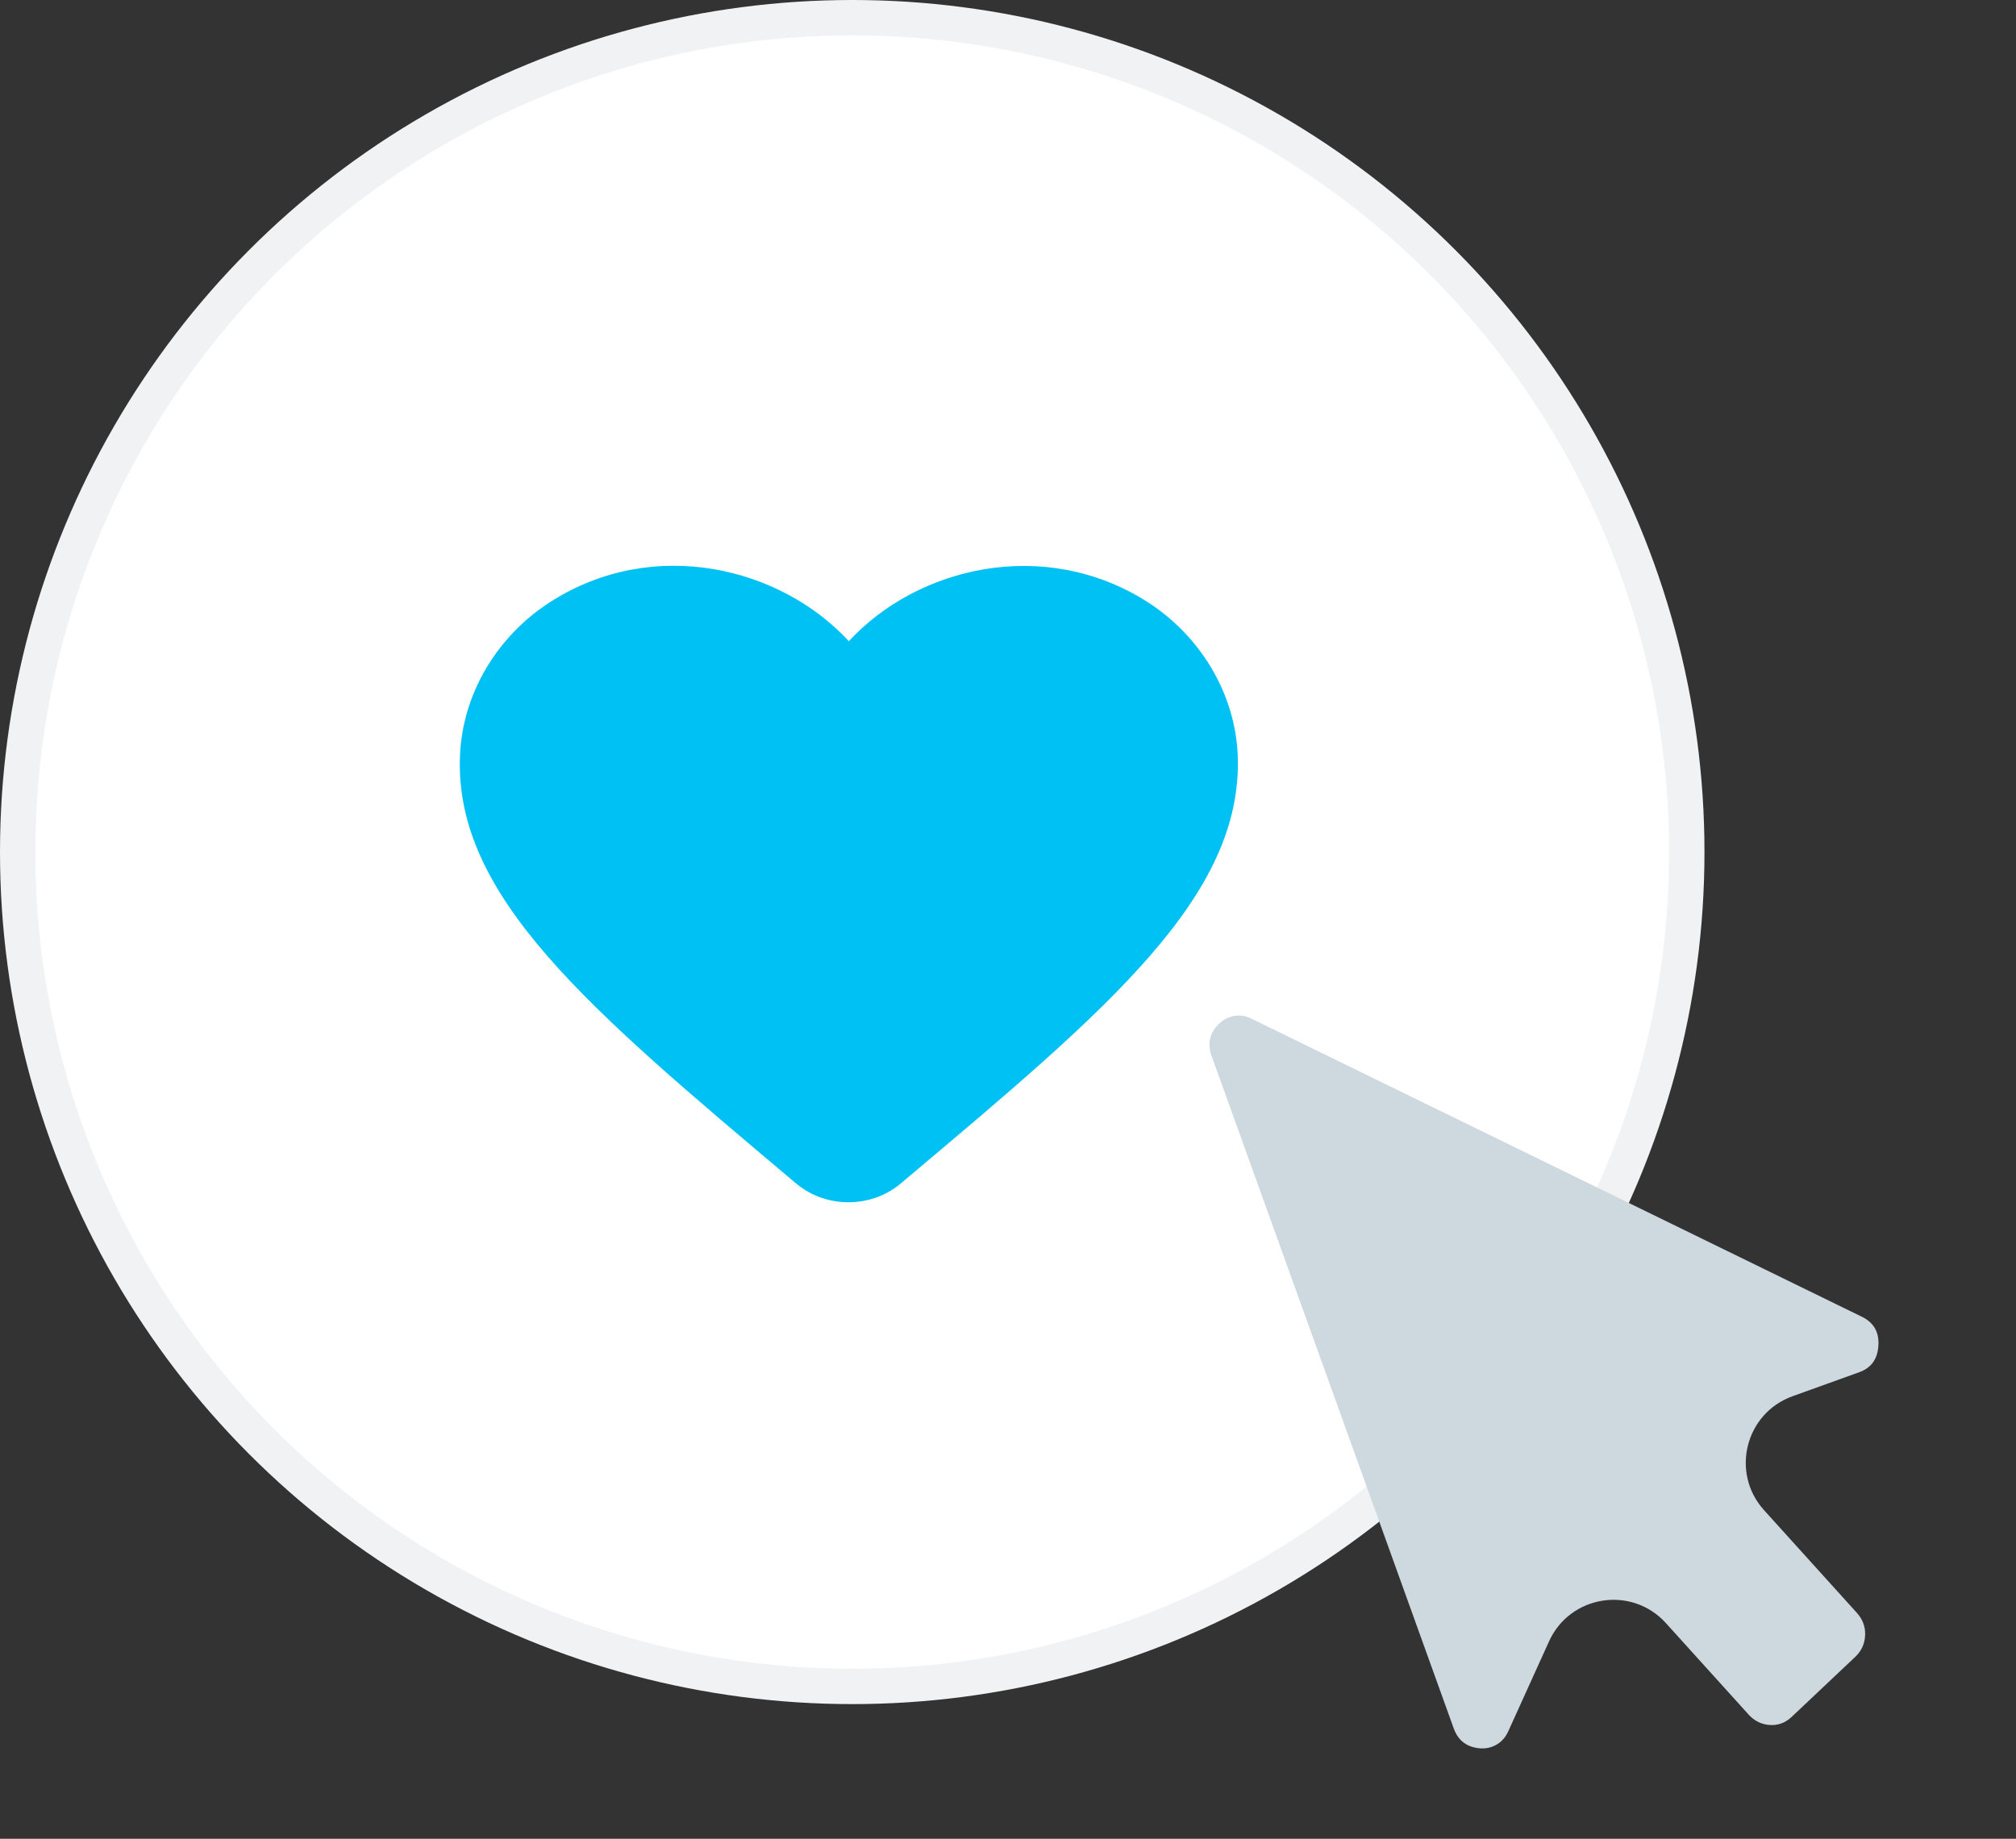 <svg width="57" height="52" viewBox="0 0 57 52" fill="none" xmlns="http://www.w3.org/2000/svg">
<rect x="0" y="0" width="57" height="52" fill="#333333" stroke="none"/>
<circle cx="24.096" cy="24.096" r="23.596" fill="white" stroke="#F0F2F3"/>
<path class="gst-svg-icon" d="M32.423 17.011C29.52 15.175 25.936 16.031 24 18.133C22.065 16.031 18.48 15.164 15.578 17.011C14.038 17.99 13.07 19.642 13.005 21.386C12.851 25.344 16.633 28.516 22.406 33.382L22.516 33.473C23.352 34.177 24.638 34.177 25.474 33.463L25.595 33.361C31.367 28.506 35.139 25.334 34.996 21.376C34.93 19.642 33.962 17.99 32.423 17.011Z" fill="#00C1F3"/>
<path d="M52.624 37.229C52.969 37.391 53.131 37.661 53.11 38.039C53.092 38.427 52.912 38.682 52.568 38.806L50.683 39.485C49.344 39.966 48.923 41.652 49.876 42.707L52.511 45.623C52.669 45.805 52.744 46.011 52.734 46.243C52.725 46.475 52.639 46.672 52.476 46.836L50.644 48.566C50.47 48.724 50.269 48.797 50.042 48.783C49.816 48.769 49.621 48.678 49.458 48.508L47.102 45.902C46.136 44.833 44.391 45.106 43.797 46.418L42.644 48.962C42.546 49.178 42.391 49.324 42.178 49.401C42.08 49.436 41.974 49.45 41.861 49.444C41.482 49.418 41.228 49.229 41.101 48.875L34.256 29.862C34.129 29.508 34.203 29.2 34.479 28.939C34.562 28.862 34.653 28.805 34.751 28.77C34.972 28.69 35.185 28.704 35.39 28.811L52.624 37.229Z" fill="#CED9DF"/>
</svg>

